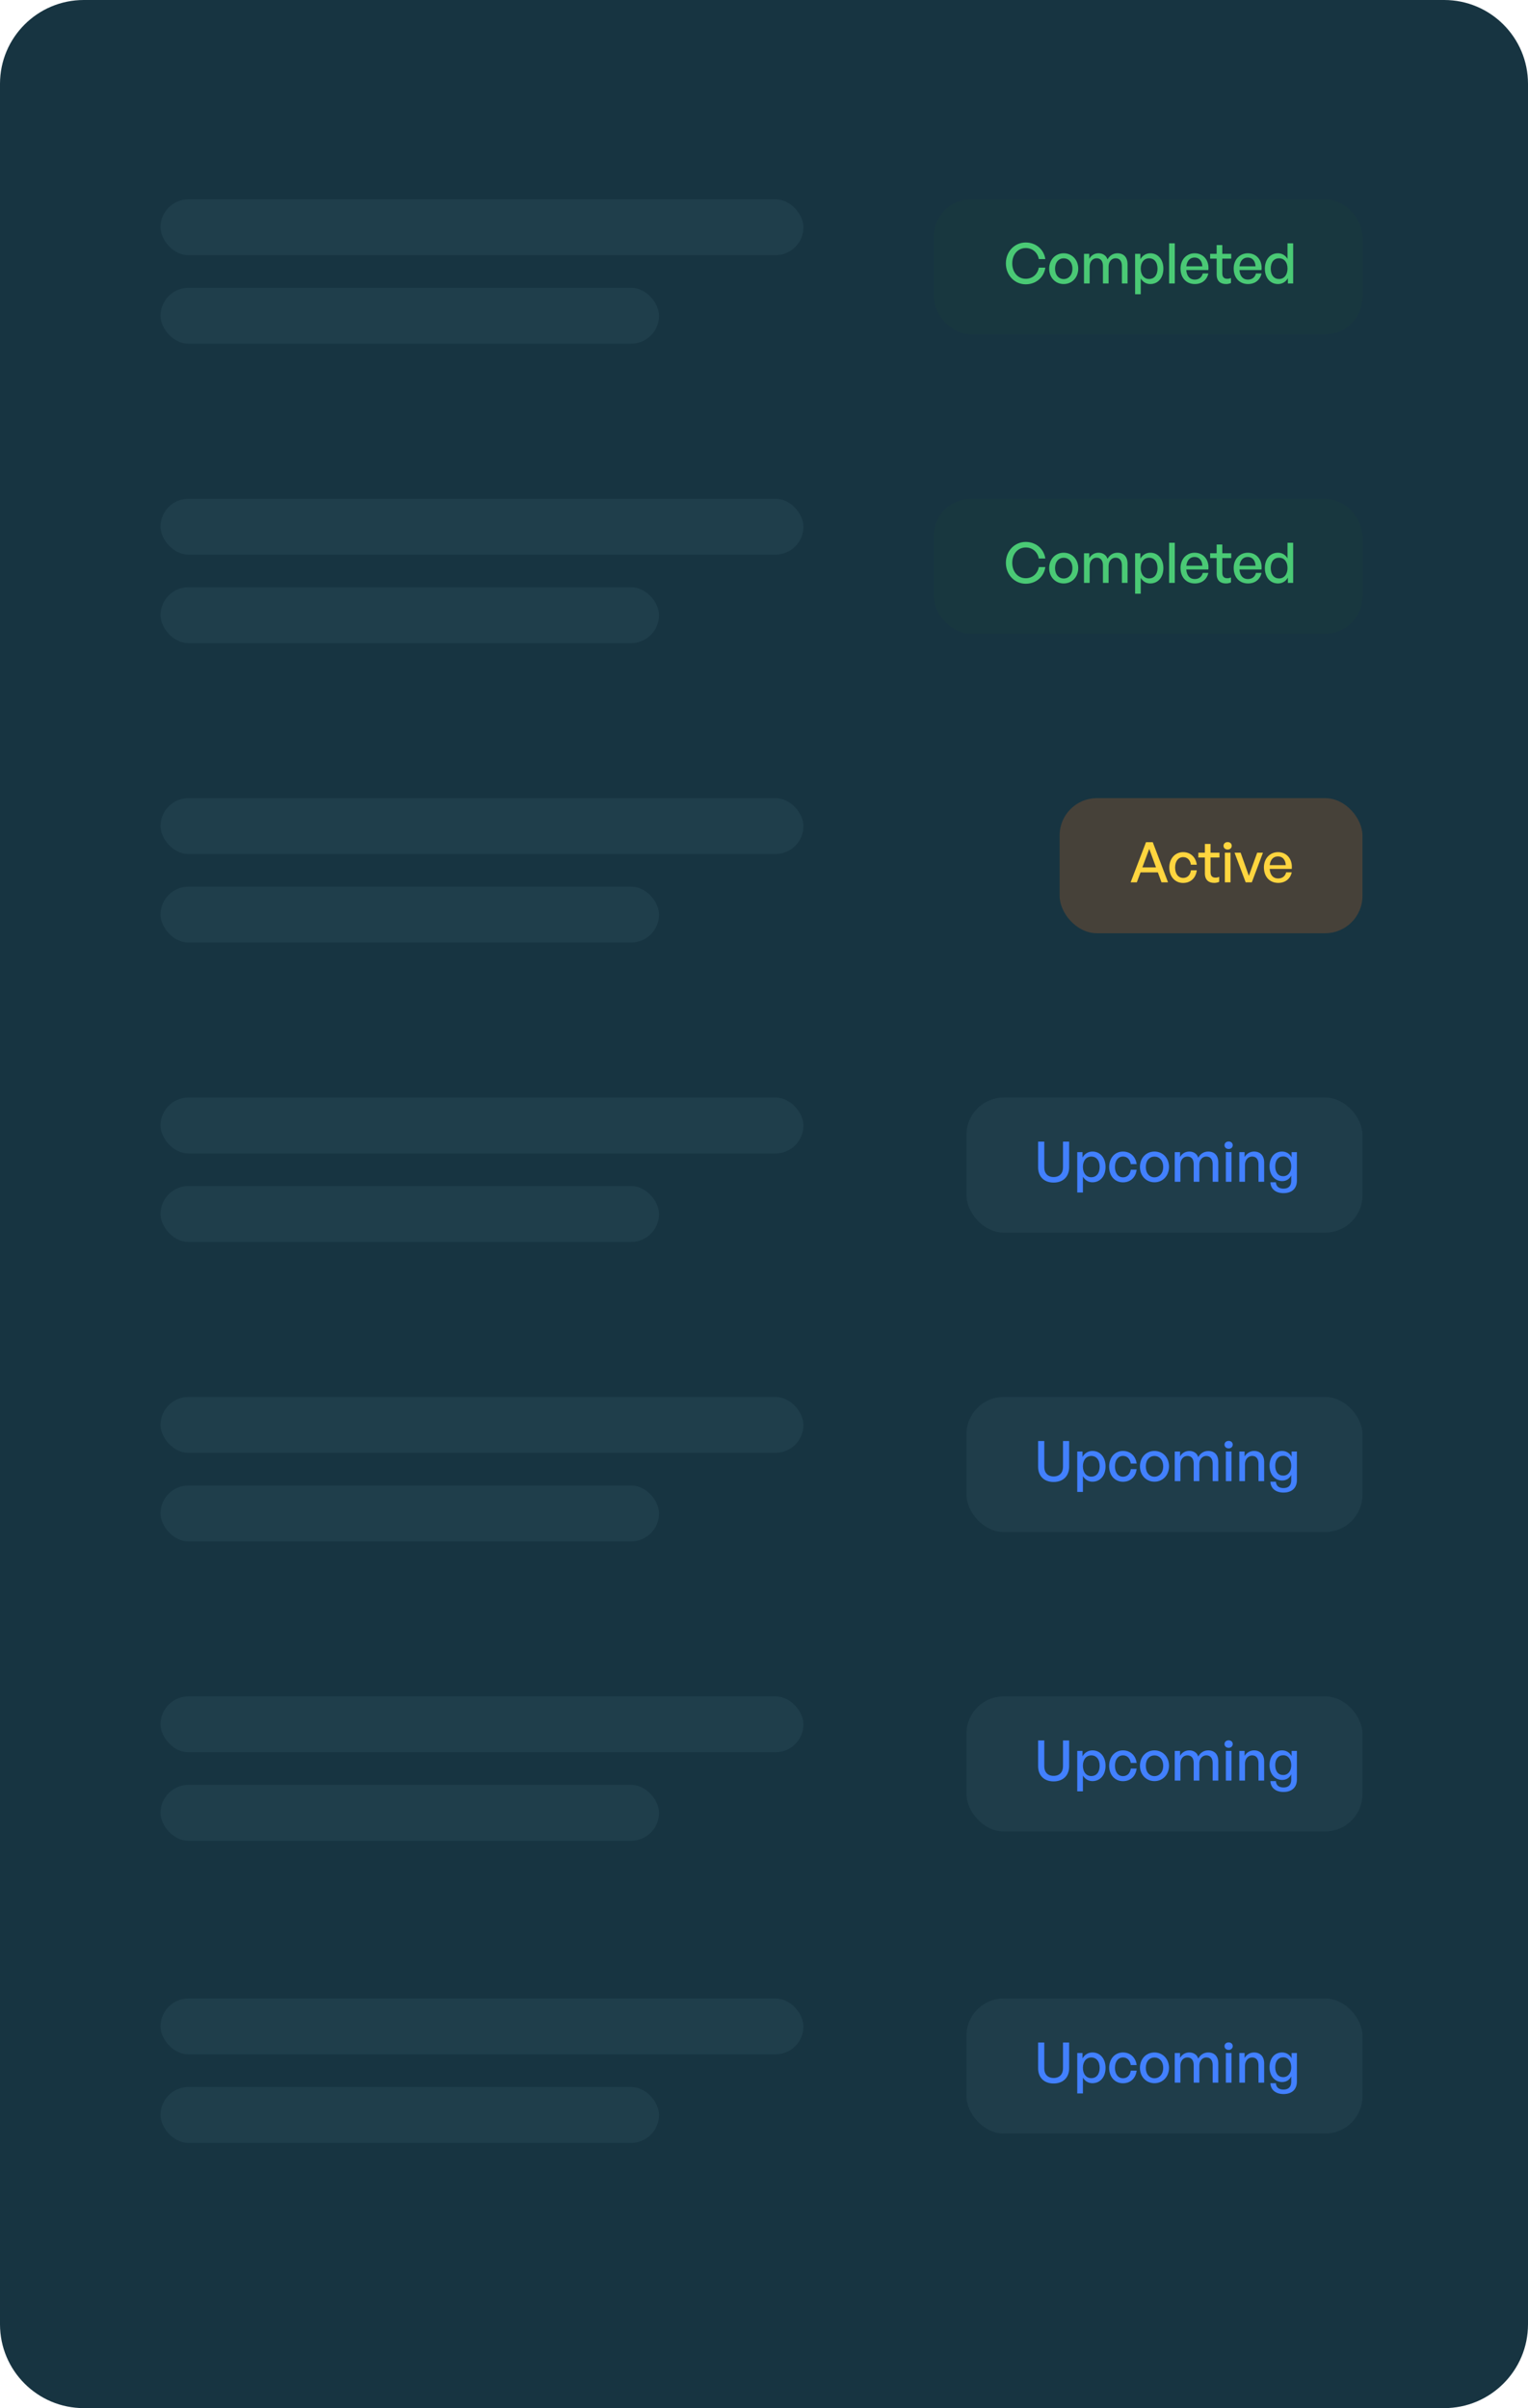 <svg width="276" height="435" viewBox="0 0 276 435" fill="none" xmlns="http://www.w3.org/2000/svg">
<path d="M0 15.146C0 6.781 6.781 0 15.146 0H260.854C269.219 0 276 6.781 276 15.146V419.854C276 428.219 269.219 435 260.854 435H15.146C6.781 435 0 428.219 0 419.854V15.146Z" fill="#173441"/>
<rect x="29" y="90.088" width="116.122" height="10.098" rx="5.049" fill="#1F3E4B"/>
<rect x="168.682" y="90.088" width="77.415" height="24.402" rx="6.732" fill="#244836" fill-opacity="0.16"/>
<path d="M185.276 105.446C183.256 105.446 181.691 103.8 181.691 101.66C181.691 99.529 183.256 97.893 185.276 97.893C187.093 97.893 188.547 99.105 188.82 100.892H187.638C187.436 99.721 186.487 98.893 185.286 98.893C183.852 98.893 182.842 100.054 182.842 101.66C182.842 103.286 183.852 104.447 185.286 104.447C186.487 104.447 187.436 103.609 187.638 102.437H188.82C188.547 104.235 187.093 105.446 185.276 105.446ZM192.135 105.396C190.62 105.396 189.51 104.204 189.51 102.619C189.51 101.034 190.62 99.842 192.135 99.842C193.65 99.842 194.76 101.034 194.76 102.619C194.76 104.204 193.65 105.396 192.135 105.396ZM192.135 104.497C193.014 104.497 193.71 103.79 193.71 102.619C193.71 101.448 193.014 100.751 192.135 100.751C191.257 100.751 190.57 101.448 190.57 102.619C190.57 103.79 191.257 104.497 192.135 104.497ZM196.82 105.295H195.8V99.943H196.749V100.832C197.113 100.216 197.688 99.842 198.425 99.842C199.213 99.842 199.809 100.246 200.051 100.953C200.425 100.266 201.041 99.842 201.859 99.842C202.959 99.842 203.666 100.559 203.666 101.831V105.295H202.646V102.155C202.646 101.266 202.252 100.741 201.505 100.741C200.808 100.741 200.243 101.327 200.243 102.225V105.295H199.223V102.155C199.223 101.266 198.829 100.741 198.082 100.741C197.375 100.741 196.82 101.327 196.82 102.225V105.295ZM210.139 102.619C210.139 104.235 209.21 105.396 207.776 105.396C207.049 105.396 206.433 105.032 206.05 104.386V107.244H205.03V99.943H205.979V100.923C206.363 100.236 207.019 99.842 207.776 99.842C209.2 99.842 210.139 101.003 210.139 102.619ZM209.079 102.619C209.079 101.417 208.443 100.741 207.564 100.741C206.716 100.741 206.05 101.417 206.05 102.619C206.05 103.8 206.706 104.487 207.564 104.487C208.443 104.487 209.079 103.821 209.079 102.619ZM212.203 105.295H211.173V98.045H212.203V105.295ZM215.82 105.396C214.275 105.396 213.235 104.275 213.235 102.589C213.235 101.003 214.315 99.842 215.79 99.842C217.385 99.842 218.445 101.135 218.264 102.872H214.275C214.356 103.962 214.901 104.598 215.8 104.598C216.557 104.598 217.082 104.184 217.254 103.487H218.264C218.001 104.679 217.082 105.396 215.82 105.396ZM215.769 100.61C214.952 100.61 214.396 101.195 214.285 102.195H217.183C217.133 101.205 216.597 100.61 215.769 100.61ZM222.347 104.305V105.204C222.034 105.345 221.762 105.396 221.438 105.396C220.449 105.396 219.762 104.861 219.762 103.679V100.812H218.581V99.943H219.762V98.358H220.782V99.943H222.398V100.812H220.782V103.447C220.782 104.184 221.136 104.447 221.681 104.447C221.923 104.447 222.135 104.406 222.347 104.305ZM225.424 105.396C223.88 105.396 222.839 104.275 222.839 102.589C222.839 101.003 223.92 99.842 225.394 99.842C226.99 99.842 228.05 101.135 227.868 102.872H223.88C223.96 103.962 224.506 104.598 225.404 104.598C226.162 104.598 226.687 104.184 226.858 103.487H227.868C227.605 104.679 226.687 105.396 225.424 105.396ZM225.374 100.61C224.556 100.61 224.001 101.195 223.89 102.195H226.788C226.737 101.205 226.202 100.61 225.374 100.61ZM228.47 102.619C228.47 100.993 229.399 99.842 230.843 99.842C231.56 99.842 232.186 100.206 232.56 100.862V98.045H233.579V105.295H232.63V104.336C232.246 105.012 231.6 105.396 230.843 105.396C229.399 105.396 228.47 104.225 228.47 102.619ZM229.53 102.619C229.53 103.811 230.156 104.487 231.045 104.487C231.913 104.487 232.56 103.78 232.56 102.599C232.56 101.397 231.893 100.741 231.045 100.741C230.156 100.741 229.53 101.407 229.53 102.619Z" fill="#4AC975"/>
<rect x="29" y="106.078" width="90.037" height="10.098" rx="5.049" fill="#1F3E4B"/>
<rect x="29" y="36" width="116.122" height="10.098" rx="5.049" fill="#1F3E4B"/>
<rect x="168.682" y="36" width="77.415" height="24.402" rx="6.732" fill="#244836" fill-opacity="0.16"/>
<path d="M185.276 51.358C183.256 51.358 181.691 49.713 181.691 47.572C181.691 45.441 183.256 43.806 185.276 43.806C187.093 43.806 188.547 45.017 188.82 46.804H187.638C187.436 45.633 186.487 44.805 185.286 44.805C183.852 44.805 182.842 45.966 182.842 47.572C182.842 49.198 183.852 50.359 185.286 50.359C186.487 50.359 187.436 49.521 187.638 48.349H188.82C188.547 50.147 187.093 51.358 185.276 51.358ZM192.135 51.308C190.62 51.308 189.51 50.117 189.51 48.531C189.51 46.946 190.62 45.754 192.135 45.754C193.65 45.754 194.76 46.946 194.76 48.531C194.76 50.117 193.65 51.308 192.135 51.308ZM192.135 50.409C193.014 50.409 193.71 49.703 193.71 48.531C193.71 47.36 193.014 46.663 192.135 46.663C191.257 46.663 190.57 47.36 190.57 48.531C190.57 49.703 191.257 50.409 192.135 50.409ZM196.82 51.207H195.8V45.855H196.749V46.744C197.113 46.128 197.688 45.754 198.425 45.754C199.213 45.754 199.809 46.158 200.051 46.865C200.425 46.178 201.041 45.754 201.859 45.754C202.959 45.754 203.666 46.471 203.666 47.744V51.207H202.646V48.067C202.646 47.178 202.252 46.653 201.505 46.653C200.808 46.653 200.243 47.239 200.243 48.137V51.207H199.223V48.067C199.223 47.178 198.829 46.653 198.082 46.653C197.375 46.653 196.82 47.239 196.82 48.137V51.207ZM210.139 48.531C210.139 50.147 209.21 51.308 207.776 51.308C207.049 51.308 206.433 50.944 206.05 50.298V53.156H205.03V45.855H205.979V46.835C206.363 46.148 207.019 45.754 207.776 45.754C209.2 45.754 210.139 46.916 210.139 48.531ZM209.079 48.531C209.079 47.33 208.443 46.653 207.564 46.653C206.716 46.653 206.05 47.33 206.05 48.531C206.05 49.713 206.706 50.399 207.564 50.399C208.443 50.399 209.079 49.733 209.079 48.531ZM212.203 51.207H211.173V43.957H212.203V51.207ZM215.82 51.308C214.275 51.308 213.235 50.187 213.235 48.501C213.235 46.916 214.315 45.754 215.79 45.754C217.385 45.754 218.445 47.047 218.264 48.784H214.275C214.356 49.874 214.901 50.51 215.8 50.51C216.557 50.51 217.082 50.096 217.254 49.4H218.264C218.001 50.591 217.082 51.308 215.82 51.308ZM215.769 46.522C214.952 46.522 214.396 47.107 214.285 48.107H217.183C217.133 47.117 216.597 46.522 215.769 46.522ZM222.347 50.218V51.116C222.034 51.258 221.762 51.308 221.438 51.308C220.449 51.308 219.762 50.773 219.762 49.591V46.724H218.581V45.855H219.762V44.27H220.782V45.855H222.398V46.724H220.782V49.359C220.782 50.096 221.136 50.359 221.681 50.359C221.923 50.359 222.135 50.318 222.347 50.218ZM225.424 51.308C223.88 51.308 222.839 50.187 222.839 48.501C222.839 46.916 223.92 45.754 225.394 45.754C226.99 45.754 228.05 47.047 227.868 48.784H223.88C223.96 49.874 224.506 50.51 225.404 50.51C226.162 50.51 226.687 50.096 226.858 49.4H227.868C227.605 50.591 226.687 51.308 225.424 51.308ZM225.374 46.522C224.556 46.522 224.001 47.107 223.89 48.107H226.788C226.737 47.117 226.202 46.522 225.374 46.522ZM228.47 48.531C228.47 46.906 229.399 45.754 230.843 45.754C231.56 45.754 232.186 46.118 232.56 46.774V43.957H233.579V51.207H232.63V50.248C232.246 50.924 231.6 51.308 230.843 51.308C229.399 51.308 228.47 50.137 228.47 48.531ZM229.53 48.531C229.53 49.723 230.156 50.399 231.045 50.399C231.913 50.399 232.56 49.692 232.56 48.511C232.56 47.309 231.893 46.653 231.045 46.653C230.156 46.653 229.53 47.319 229.53 48.531Z" fill="#4AC975"/>
<rect x="29" y="51.99" width="90.037" height="10.098" rx="5.049" fill="#1F3E4B"/>
<rect x="29" y="144.176" width="116.122" height="10.098" rx="5.049" fill="#1F3E4B"/>
<rect x="191.4" y="144.176" width="54.695" height="24.402" rx="6.732" fill="#464139"/>
<path d="M209.797 159.383L209.141 157.585H206.011L205.344 159.383H204.223L207 152.133H208.222L210.979 159.383H209.797ZM207.586 153.344L206.344 156.687H208.808L207.586 153.344ZM213.702 159.494C212.238 159.494 211.208 158.343 211.208 156.707C211.208 155.091 212.258 153.93 213.702 153.93C215.025 153.93 215.984 154.809 216.176 156.202H215.105C214.994 155.344 214.459 154.829 213.712 154.829C212.833 154.829 212.258 155.576 212.258 156.707C212.258 157.848 212.833 158.585 213.712 158.585C214.469 158.585 214.994 158.08 215.116 157.212H216.176C215.994 158.625 215.045 159.494 213.702 159.494ZM220.221 158.393V159.292C219.908 159.433 219.636 159.484 219.313 159.484C218.323 159.484 217.637 158.949 217.637 157.767V154.9H216.455V154.031H217.637V152.446H218.656V154.031H220.272V154.9H218.656V157.535C218.656 158.272 219.01 158.535 219.555 158.535C219.797 158.535 220.009 158.494 220.221 158.393ZM222.487 152.789C222.487 153.173 222.184 153.466 221.75 153.466C221.316 153.466 221.003 153.173 221.003 152.789C221.003 152.395 221.316 152.113 221.75 152.113C222.184 152.113 222.487 152.395 222.487 152.789ZM222.265 159.383H221.245V154.031H222.265V159.383ZM228.124 154.031L226.114 159.383H225.004L222.994 154.031H224.095L225.579 158.211L227.084 154.031H228.124ZM230.882 159.484C229.337 159.484 228.297 158.363 228.297 156.677C228.297 155.091 229.377 153.93 230.851 153.93C232.447 153.93 233.507 155.223 233.325 156.959H229.337C229.418 158.05 229.963 158.686 230.861 158.686C231.619 158.686 232.144 158.272 232.316 157.575H233.325C233.063 158.767 232.144 159.484 230.882 159.484ZM230.831 154.698C230.013 154.698 229.458 155.283 229.347 156.283H232.245C232.194 155.293 231.659 154.698 230.831 154.698Z" fill="#FFD53F"/>
<rect x="29" y="160.162" width="90.037" height="10.098" rx="5.049" fill="#1F3E4B"/>
<rect x="29" y="198.26" width="116.122" height="10.098" rx="5.049" fill="#1F3E4B"/>
<rect x="174.572" y="198.26" width="71.524" height="24.402" rx="6.732" fill="#1F3D4A"/>
<path d="M193.118 206.217V210.862C193.118 212.528 192.048 213.618 190.311 213.618C188.574 213.618 187.514 212.528 187.514 210.862V206.217H188.625V210.892C188.625 211.942 189.241 212.619 190.311 212.619C191.392 212.619 192.007 211.942 192.007 210.892V206.217H193.118ZM199.692 210.791C199.692 212.407 198.763 213.568 197.329 213.568C196.602 213.568 195.986 213.204 195.603 212.558V215.416H194.583V208.115H195.532V209.095C195.916 208.408 196.572 208.014 197.329 208.014C198.753 208.014 199.692 209.175 199.692 210.791ZM198.632 210.791C198.632 209.589 197.996 208.913 197.117 208.913C196.269 208.913 195.603 209.589 195.603 210.791C195.603 211.972 196.259 212.659 197.117 212.659C197.996 212.659 198.632 211.993 198.632 210.791ZM202.837 213.578C201.372 213.578 200.343 212.427 200.343 210.791C200.343 209.175 201.393 208.014 202.837 208.014C204.159 208.014 205.119 208.893 205.31 210.286H204.24C204.129 209.428 203.594 208.913 202.847 208.913C201.968 208.913 201.393 209.66 201.393 210.791C201.393 211.932 201.968 212.669 202.847 212.669C203.604 212.669 204.129 212.164 204.25 211.296H205.31C205.129 212.709 204.18 213.578 202.837 213.578ZM208.529 213.568C207.015 213.568 205.904 212.376 205.904 210.791C205.904 209.206 207.015 208.014 208.529 208.014C210.044 208.014 211.155 209.206 211.155 210.791C211.155 212.376 210.044 213.568 208.529 213.568ZM208.529 212.669C209.408 212.669 210.105 211.962 210.105 210.791C210.105 209.62 209.408 208.923 208.529 208.923C207.651 208.923 206.964 209.62 206.964 210.791C206.964 211.962 207.651 212.669 208.529 212.669ZM213.214 213.467H212.194V208.115H213.144V209.004C213.507 208.388 214.083 208.014 214.82 208.014C215.607 208.014 216.203 208.418 216.445 209.125C216.819 208.438 217.435 208.014 218.253 208.014C219.354 208.014 220.06 208.731 220.06 210.003V213.467H219.041V210.326C219.041 209.438 218.647 208.913 217.9 208.913C217.203 208.913 216.637 209.498 216.637 210.397V213.467H215.617V210.326C215.617 209.438 215.224 208.913 214.476 208.913C213.77 208.913 213.214 209.498 213.214 210.397V213.467ZM222.666 206.873C222.666 207.257 222.363 207.55 221.929 207.55C221.495 207.55 221.182 207.257 221.182 206.873C221.182 206.479 221.495 206.197 221.929 206.197C222.363 206.197 222.666 206.479 222.666 206.873ZM222.444 213.467H221.424V208.115H222.444V213.467ZM224.88 210.448V213.467H223.86V208.115H224.809V209.004C225.173 208.408 225.778 208.014 226.515 208.014C227.616 208.014 228.343 208.721 228.343 210.003V213.467H227.323V210.347C227.323 209.428 226.919 208.913 226.162 208.913C225.465 208.913 224.88 209.498 224.88 210.448ZM231.838 215.527C230.435 215.527 229.526 214.779 229.465 213.568H230.455C230.515 214.315 231 214.719 231.828 214.719C232.747 214.719 233.232 214.224 233.232 213.305V212.336C232.929 212.982 232.323 213.356 231.596 213.356C230.263 213.356 229.314 212.255 229.314 210.68C229.314 209.084 230.223 208.014 231.566 208.014C232.333 208.014 232.939 208.388 233.302 209.064V208.115H234.251V213.285C234.251 214.689 233.353 215.527 231.838 215.527ZM230.344 210.68C230.344 211.791 230.889 212.467 231.778 212.467C232.646 212.467 233.232 211.77 233.232 210.71C233.232 209.599 232.656 208.893 231.778 208.893C230.899 208.893 230.344 209.579 230.344 210.68Z" fill="#4280FF"/>
<rect x="29" y="214.246" width="90.037" height="10.098" rx="5.049" fill="#1F3E4B"/>
<rect x="29" y="252.344" width="116.122" height="10.098" rx="5.049" fill="#1F3E4B"/>
<rect x="174.572" y="252.344" width="71.524" height="24.402" rx="6.732" fill="#1F3D4A"/>
<path d="M193.118 260.301V264.946C193.118 266.612 192.048 267.702 190.311 267.702C188.574 267.702 187.514 266.612 187.514 264.946V260.301H188.625V264.976C188.625 266.026 189.241 266.703 190.311 266.703C191.392 266.703 192.007 266.026 192.007 264.976V260.301H193.118ZM199.692 264.875C199.692 266.491 198.763 267.652 197.329 267.652C196.602 267.652 195.986 267.288 195.603 266.642V269.5H194.583V262.199H195.532V263.179C195.916 262.492 196.572 262.098 197.329 262.098C198.753 262.098 199.692 263.259 199.692 264.875ZM198.632 264.875C198.632 263.673 197.996 262.997 197.117 262.997C196.269 262.997 195.603 263.673 195.603 264.875C195.603 266.056 196.259 266.743 197.117 266.743C197.996 266.743 198.632 266.077 198.632 264.875ZM202.837 267.662C201.372 267.662 200.343 266.511 200.343 264.875C200.343 263.259 201.393 262.098 202.837 262.098C204.159 262.098 205.119 262.977 205.31 264.37H204.24C204.129 263.512 203.594 262.997 202.847 262.997C201.968 262.997 201.393 263.744 201.393 264.875C201.393 266.016 201.968 266.753 202.847 266.753C203.604 266.753 204.129 266.248 204.25 265.38H205.31C205.129 266.793 204.18 267.662 202.837 267.662ZM208.529 267.652C207.015 267.652 205.904 266.46 205.904 264.875C205.904 263.29 207.015 262.098 208.529 262.098C210.044 262.098 211.155 263.29 211.155 264.875C211.155 266.46 210.044 267.652 208.529 267.652ZM208.529 266.753C209.408 266.753 210.105 266.046 210.105 264.875C210.105 263.704 209.408 263.007 208.529 263.007C207.651 263.007 206.964 263.704 206.964 264.875C206.964 266.046 207.651 266.753 208.529 266.753ZM213.214 267.551H212.194V262.199H213.144V263.088C213.507 262.472 214.083 262.098 214.82 262.098C215.607 262.098 216.203 262.502 216.445 263.209C216.819 262.522 217.435 262.098 218.253 262.098C219.354 262.098 220.06 262.815 220.06 264.087V267.551H219.041V264.41C219.041 263.522 218.647 262.997 217.9 262.997C217.203 262.997 216.637 263.582 216.637 264.481V267.551H215.617V264.41C215.617 263.522 215.224 262.997 214.476 262.997C213.77 262.997 213.214 263.582 213.214 264.481V267.551ZM222.666 260.957C222.666 261.341 222.363 261.634 221.929 261.634C221.495 261.634 221.182 261.341 221.182 260.957C221.182 260.563 221.495 260.281 221.929 260.281C222.363 260.281 222.666 260.563 222.666 260.957ZM222.444 267.551H221.424V262.199H222.444V267.551ZM224.88 264.532V267.551H223.86V262.199H224.809V263.088C225.173 262.492 225.778 262.098 226.515 262.098C227.616 262.098 228.343 262.805 228.343 264.087V267.551H227.323V264.431C227.323 263.512 226.919 262.997 226.162 262.997C225.465 262.997 224.88 263.582 224.88 264.532ZM231.838 269.611C230.435 269.611 229.526 268.863 229.465 267.652H230.455C230.515 268.399 231 268.803 231.828 268.803C232.747 268.803 233.232 268.308 233.232 267.389V266.42C232.929 267.066 232.323 267.44 231.596 267.44C230.263 267.44 229.314 266.339 229.314 264.764C229.314 263.168 230.223 262.098 231.566 262.098C232.333 262.098 232.939 262.472 233.302 263.148V262.199H234.251V267.369C234.251 268.773 233.353 269.611 231.838 269.611ZM230.344 264.764C230.344 265.875 230.889 266.551 231.778 266.551C232.646 266.551 233.232 265.854 233.232 264.794C233.232 263.683 232.656 262.977 231.778 262.977C230.899 262.977 230.344 263.663 230.344 264.764Z" fill="#4280FF"/>
<rect x="29" y="268.332" width="90.037" height="10.098" rx="5.049" fill="#1F3E4B"/>
<rect x="29" y="306.43" width="116.122" height="10.098" rx="5.049" fill="#1F3E4B"/>
<rect x="174.572" y="306.43" width="71.524" height="24.402" rx="6.732" fill="#1F3D4A"/>
<path d="M193.118 314.387V319.032C193.118 320.698 192.048 321.788 190.311 321.788C188.574 321.788 187.514 320.698 187.514 319.032V314.387H188.625V319.062C188.625 320.112 189.241 320.789 190.311 320.789C191.392 320.789 192.007 320.112 192.007 319.062V314.387H193.118ZM199.692 318.961C199.692 320.576 198.763 321.738 197.329 321.738C196.602 321.738 195.986 321.374 195.603 320.728V323.586H194.583V316.285H195.532V317.264C195.916 316.578 196.572 316.184 197.329 316.184C198.753 316.184 199.692 317.345 199.692 318.961ZM198.632 318.961C198.632 317.759 197.996 317.083 197.117 317.083C196.269 317.083 195.603 317.759 195.603 318.961C195.603 320.142 196.259 320.829 197.117 320.829C197.996 320.829 198.632 320.162 198.632 318.961ZM202.837 321.748C201.372 321.748 200.343 320.597 200.343 318.961C200.343 317.345 201.393 316.184 202.837 316.184C204.159 316.184 205.119 317.063 205.31 318.456H204.24C204.129 317.598 203.594 317.083 202.847 317.083C201.968 317.083 201.393 317.83 201.393 318.961C201.393 320.102 201.968 320.839 202.847 320.839C203.604 320.839 204.129 320.334 204.25 319.466H205.31C205.129 320.879 204.18 321.748 202.837 321.748ZM208.529 321.738C207.015 321.738 205.904 320.546 205.904 318.961C205.904 317.376 207.015 316.184 208.529 316.184C210.044 316.184 211.155 317.376 211.155 318.961C211.155 320.546 210.044 321.738 208.529 321.738ZM208.529 320.839C209.408 320.839 210.105 320.132 210.105 318.961C210.105 317.79 209.408 317.093 208.529 317.093C207.651 317.093 206.964 317.79 206.964 318.961C206.964 320.132 207.651 320.839 208.529 320.839ZM213.214 321.637H212.194V316.285H213.144V317.174C213.507 316.558 214.083 316.184 214.82 316.184C215.607 316.184 216.203 316.588 216.445 317.295C216.819 316.608 217.435 316.184 218.253 316.184C219.354 316.184 220.06 316.901 220.06 318.173V321.637H219.041V318.496C219.041 317.608 218.647 317.083 217.9 317.083C217.203 317.083 216.637 317.668 216.637 318.567V321.637H215.617V318.496C215.617 317.608 215.224 317.083 214.476 317.083C213.77 317.083 213.214 317.668 213.214 318.567V321.637ZM222.666 315.043C222.666 315.427 222.363 315.72 221.929 315.72C221.495 315.72 221.182 315.427 221.182 315.043C221.182 314.649 221.495 314.366 221.929 314.366C222.363 314.366 222.666 314.649 222.666 315.043ZM222.444 321.637H221.424V316.285H222.444V321.637ZM224.88 318.618V321.637H223.86V316.285H224.809V317.174C225.173 316.578 225.778 316.184 226.515 316.184C227.616 316.184 228.343 316.891 228.343 318.173V321.637H227.323V318.517C227.323 317.598 226.919 317.083 226.162 317.083C225.465 317.083 224.88 317.668 224.88 318.618ZM231.838 323.697C230.435 323.697 229.526 322.949 229.465 321.738H230.455C230.515 322.485 231 322.889 231.828 322.889C232.747 322.889 233.232 322.394 233.232 321.475V320.506C232.929 321.152 232.323 321.526 231.596 321.526C230.263 321.526 229.314 320.425 229.314 318.85C229.314 317.254 230.223 316.184 231.566 316.184C232.333 316.184 232.939 316.558 233.302 317.234V316.285H234.251V321.455C234.251 322.859 233.353 323.697 231.838 323.697ZM230.344 318.85C230.344 319.961 230.889 320.637 231.778 320.637C232.646 320.637 233.232 319.94 233.232 318.88C233.232 317.769 232.656 317.063 231.778 317.063C230.899 317.063 230.344 317.749 230.344 318.85Z" fill="#4280FF"/>
<rect x="29" y="322.418" width="90.037" height="10.098" rx="5.049" fill="#1F3E4B"/>
<rect x="29" y="361" width="116.122" height="10.098" rx="5.049" fill="#1F3E4B"/>
<rect x="174.572" y="361" width="71.524" height="24.402" rx="6.732" fill="#1F3D4A"/>
<path d="M193.118 368.957V373.602C193.118 375.268 192.048 376.358 190.311 376.358C188.574 376.358 187.514 375.268 187.514 373.602V368.957H188.625V373.632C188.625 374.682 189.241 375.359 190.311 375.359C191.392 375.359 192.007 374.682 192.007 373.632V368.957H193.118ZM199.692 373.531C199.692 375.147 198.763 376.308 197.329 376.308C196.602 376.308 195.986 375.944 195.603 375.298V378.156H194.583V370.855H195.532V371.835C195.916 371.148 196.572 370.754 197.329 370.754C198.753 370.754 199.692 371.916 199.692 373.531ZM198.632 373.531C198.632 372.33 197.996 371.653 197.117 371.653C196.269 371.653 195.603 372.33 195.603 373.531C195.603 374.713 196.259 375.399 197.117 375.399C197.996 375.399 198.632 374.733 198.632 373.531ZM202.837 376.318C201.372 376.318 200.343 375.167 200.343 373.531C200.343 371.916 201.393 370.754 202.837 370.754C204.159 370.754 205.119 371.633 205.31 373.026H204.24C204.129 372.168 203.594 371.653 202.847 371.653C201.968 371.653 201.393 372.4 201.393 373.531C201.393 374.672 201.968 375.409 202.847 375.409C203.604 375.409 204.129 374.904 204.25 374.036H205.31C205.129 375.45 204.18 376.318 202.837 376.318ZM208.529 376.308C207.015 376.308 205.904 375.116 205.904 373.531C205.904 371.946 207.015 370.754 208.529 370.754C210.044 370.754 211.155 371.946 211.155 373.531C211.155 375.116 210.044 376.308 208.529 376.308ZM208.529 375.409C209.408 375.409 210.105 374.702 210.105 373.531C210.105 372.36 209.408 371.663 208.529 371.663C207.651 371.663 206.964 372.36 206.964 373.531C206.964 374.702 207.651 375.409 208.529 375.409ZM213.214 376.207H212.194V370.855H213.144V371.744C213.507 371.128 214.083 370.754 214.82 370.754C215.607 370.754 216.203 371.158 216.445 371.865C216.819 371.178 217.435 370.754 218.253 370.754C219.354 370.754 220.06 371.471 220.06 372.744V376.207H219.041V373.067C219.041 372.178 218.647 371.653 217.9 371.653C217.203 371.653 216.637 372.239 216.637 373.137V376.207H215.617V373.067C215.617 372.178 215.224 371.653 214.476 371.653C213.77 371.653 213.214 372.239 213.214 373.137V376.207ZM222.666 369.613C222.666 369.997 222.363 370.29 221.929 370.29C221.495 370.29 221.182 369.997 221.182 369.613C221.182 369.22 221.495 368.937 221.929 368.937C222.363 368.937 222.666 369.22 222.666 369.613ZM222.444 376.207H221.424V370.855H222.444V376.207ZM224.88 373.188V376.207H223.86V370.855H224.809V371.744C225.173 371.148 225.778 370.754 226.515 370.754C227.616 370.754 228.343 371.461 228.343 372.744V376.207H227.323V373.087C227.323 372.168 226.919 371.653 226.162 371.653C225.465 371.653 224.88 372.239 224.88 373.188ZM231.838 378.267C230.435 378.267 229.526 377.52 229.465 376.308H230.455C230.515 377.055 231 377.459 231.828 377.459C232.747 377.459 233.232 376.964 233.232 376.045V375.076C232.929 375.722 232.323 376.096 231.596 376.096C230.263 376.096 229.314 374.995 229.314 373.42C229.314 371.825 230.223 370.754 231.566 370.754C232.333 370.754 232.939 371.128 233.302 371.805V370.855H234.251V376.025C234.251 377.429 233.353 378.267 231.838 378.267ZM230.344 373.42C230.344 374.531 230.889 375.207 231.778 375.207C232.646 375.207 233.232 374.511 233.232 373.45C233.232 372.34 232.656 371.633 231.778 371.633C230.899 371.633 230.344 372.319 230.344 373.42Z" fill="#4280FF"/>
<rect x="29" y="376.988" width="90.037" height="10.098" rx="5.049" fill="#1F3E4B"/>
</svg>
